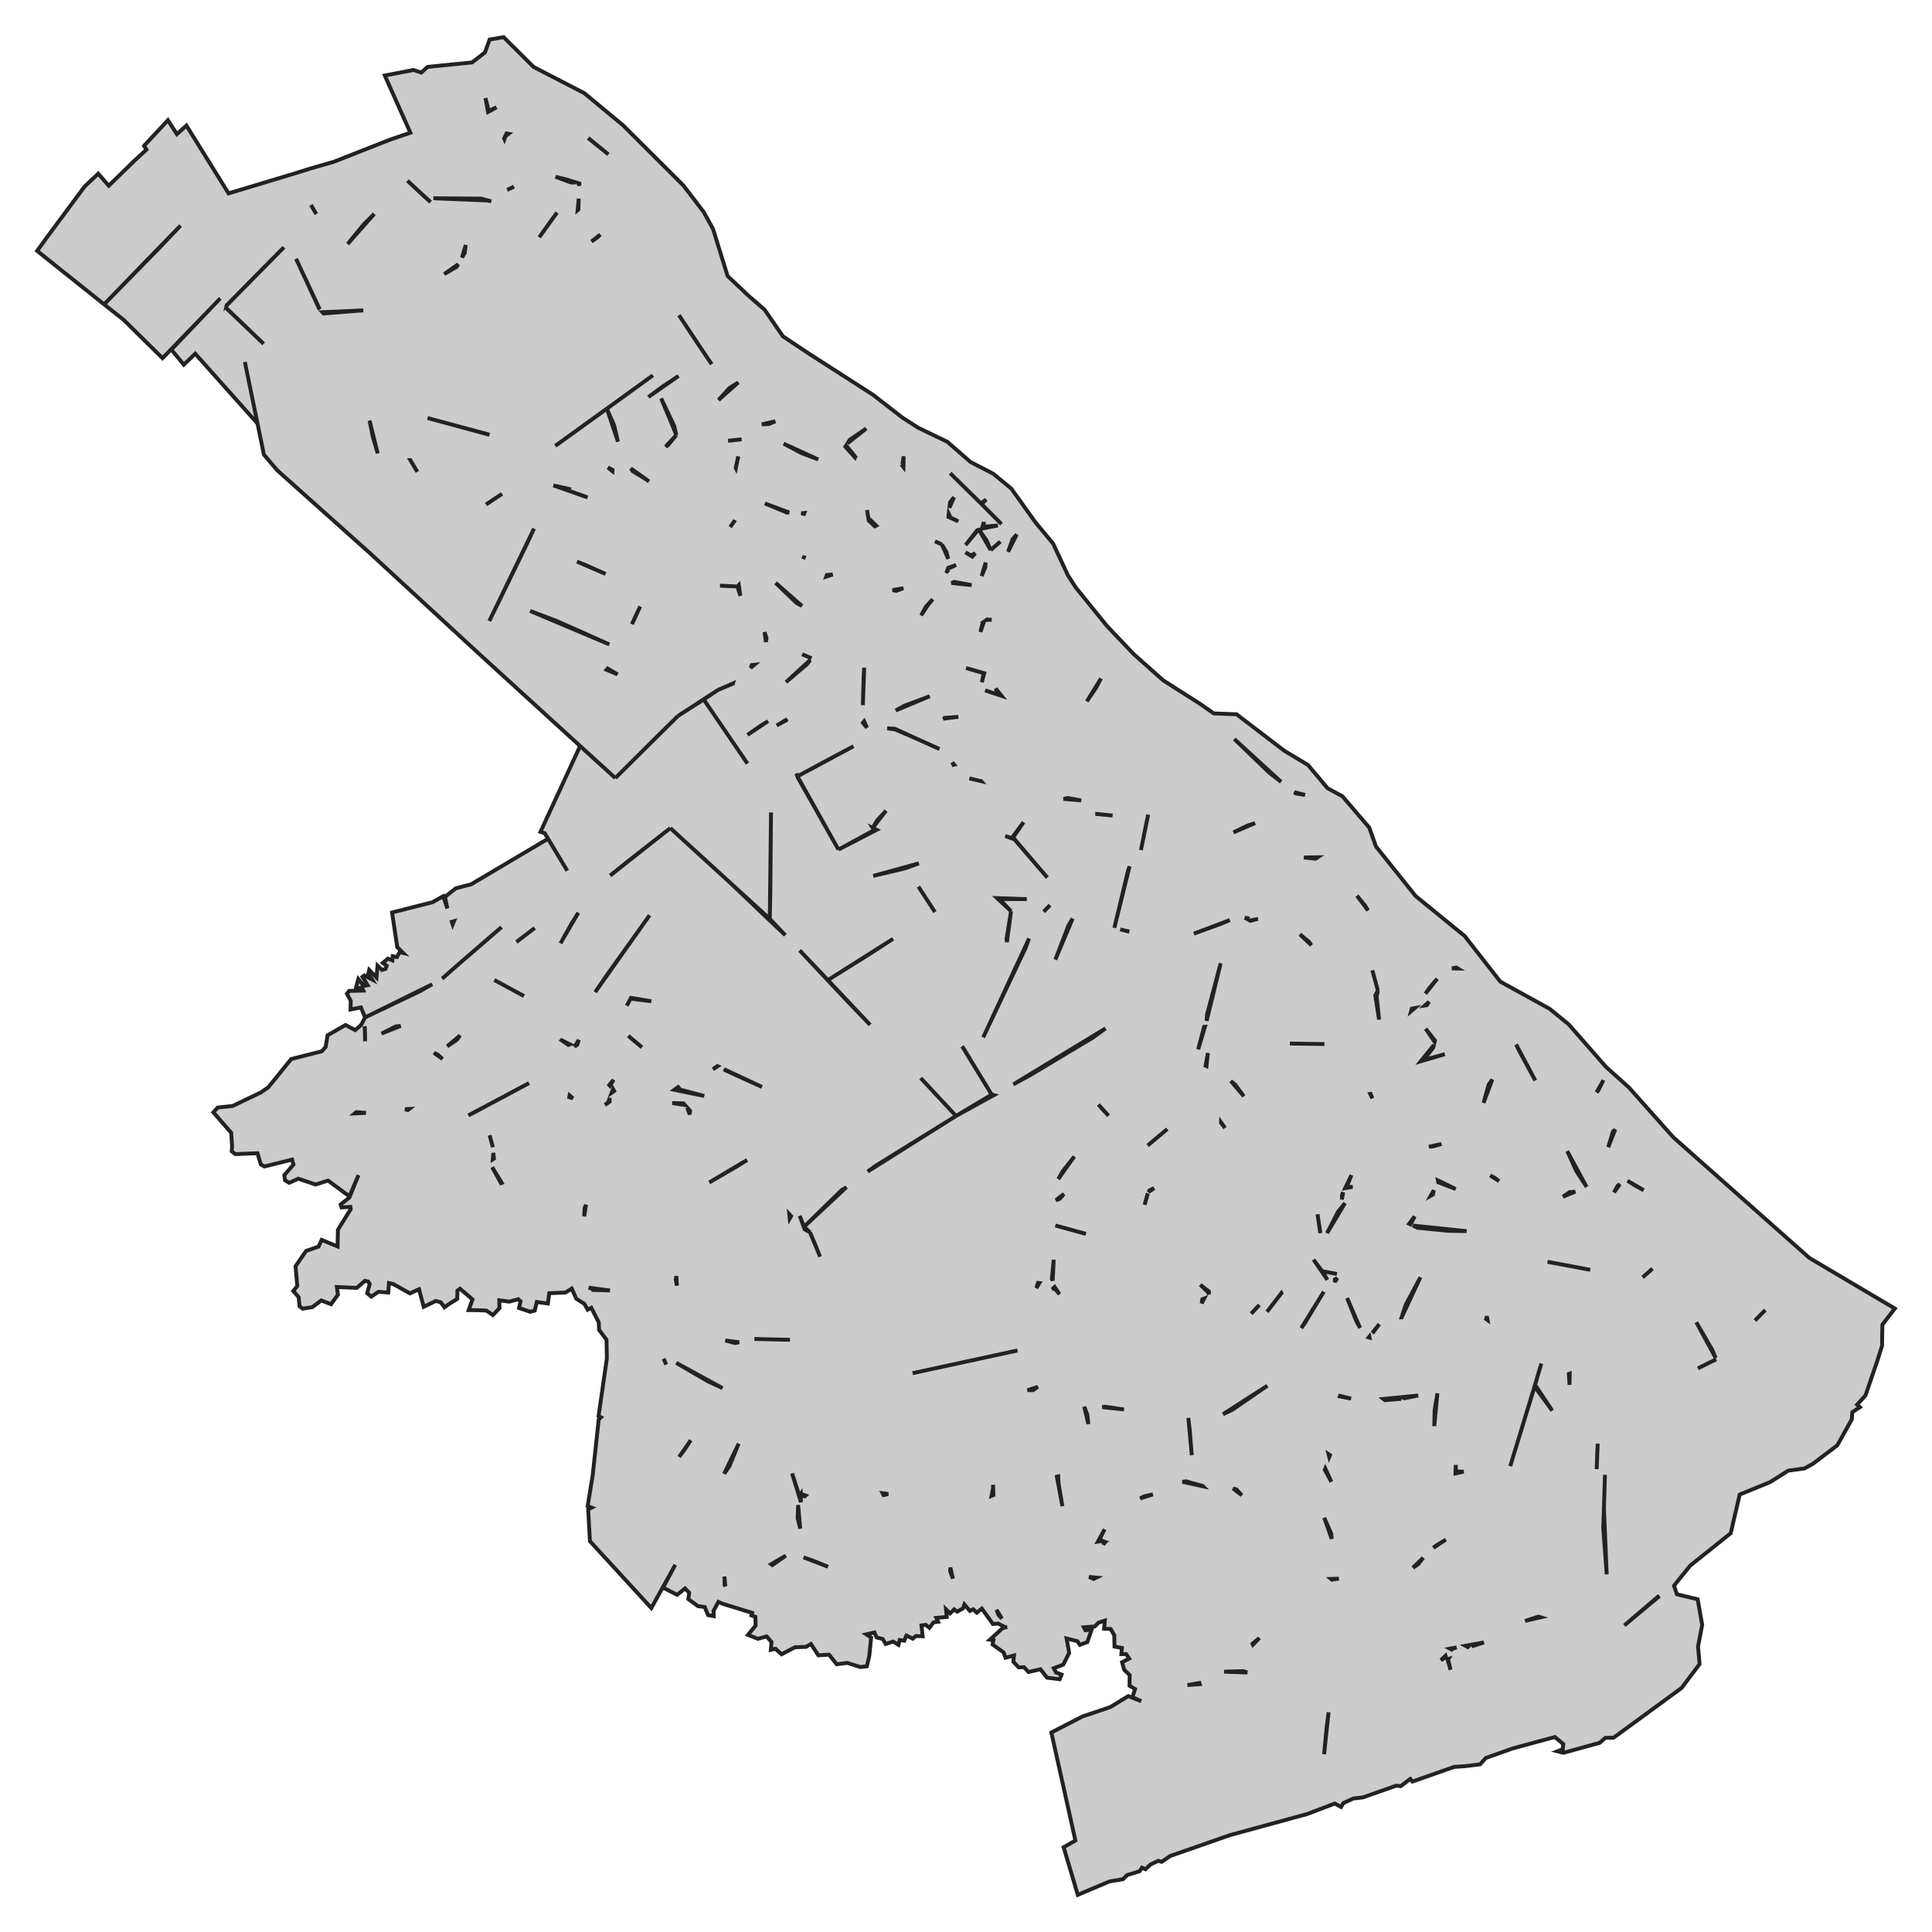 <svg xmlns="http://www.w3.org/2000/svg" viewBox="0 0 1000 1000" width="1000" height="1000"><g fill="#cccccc" stroke="#222" stroke-width="2"><path d="M586.16,878.42 L587.51,874.24 L584.64,872.55 L584.73,867.03 L581.87,864.27 L580.79,860.35 L584.46,858.49 L582.94,856.17 L580.43,856.17 L580.70,852.97 L576.85,852.26 L576.76,846.38 L574.88,843.18 L571.48,843.00 L571.84,838.82 L568.62,839.88 L566.65,841.84 L561.01,842.29 L561.81,843.80 L565.04,843.44 L562.80,849.94 L558.95,851.37 L557.70,849.50 L552.06,848.07 L553.40,855.55 L550.36,861.60 L545.43,863.47 L546.60,865.69 L549.46,866.76 L548.48,869.17 L541.94,868.36 L538.54,864.00 L532.36,865.43 L530.03,862.94 L527.26,863.02 L524.48,860.09 L524.84,856.88 L520.46,858.04 L519.47,855.28 L513.74,851.19 L514.19,848.96 L512.40,848.70 L518.93,842.73 L521.26,842.20 L520.19,842.20 L516.61,840.33 L513.92,840.60 L508.19,832.59 L505.60,834.72 L503.72,832.94 L502.01,833.83 L499.15,830.45 L498.43,832.50 L495.48,834.19 L493.87,833.03 L491.72,835.08 L489.66,833.03 L490.02,836.95 L484.65,837.39 L485.54,839.44 L483.21,839.71 L481.07,842.55 L479.19,841.04 L476.95,841.31 L477.58,846.92 L473.99,846.83 L472.47,848.16 L469.16,846.56 L468.00,849.23 L465.67,848.87 L465.04,851.37 L462.27,849.67 L458.42,850.92 L456.90,848.34 L453.76,847.54 L452.60,844.96 L448.39,845.94 L450.90,847.54 L449.91,857.33 L448.66,862.49 L445.26,862.85 L438.54,860.71 L433.08,861.42 L429.14,856.44 L423.59,856.79 L419.74,850.92 L417.15,852.43 L411.51,852.61 L404.53,856.26 L401.39,853.41 L398.98,853.95 L399.33,849.94 L396.83,847.00 L392.26,848.25 L387.16,846.20 L391.10,841.40 L391.01,836.86 L388.95,836.15 L389.31,834.81 L373.73,830.01 L371.85,829.12 L369.34,833.74 L369.43,836.50 L366.48,835.97 L364.78,831.79 L361.29,831.34 L356.28,827.69 L356.72,824.40 L354.57,822.17 L350.46,825.47 L343.21,821.73 L349.52,809.94 L337.12,832.32 L305.34,797.70 L304.44,781.23 L306.23,780.34 L304.17,779.54 L306.77,763.61 L309.90,734.69 L311.05,733.61 L309.81,733.00 L314.11,703.09 L313.93,693.48 L310.08,688.32 L309.90,684.40 L306.05,676.93 L304.17,677.91 L302.47,674.88 L298.27,672.21 L295.94,666.96 L292.72,669.01 L284.30,669.36 L283.58,674.70 L277.86,673.90 L276.78,678.35 L274.45,678.98 L268.63,677.02 L269.44,673.55 L268.28,672.48 L263.53,673.72 L258.43,673.01 L258.52,677.11 L255.12,680.67 L251.72,678.35 L247.42,678.17 L242.58,678.09 L244.55,672.57 L238.11,667.05 L236.77,668.03 L236.68,672.30 L232.38,674.97 L230.05,676.66 L228.17,674.08 L225.58,673.37 L219.31,676.39 L216.89,667.32 L212.15,669.45 L203.46,664.56 L201.32,664.11 L200.96,669.01 L195.85,668.65 L192.18,671.14 L190.04,669.36 L191.38,664.56 L190.57,663.31 L188.87,662.96 L184.66,666.60 L174.37,666.16 L174.91,670.16 L171.33,675.06 L166.31,673.10 L161.66,676.57 L156.64,677.37 L155.03,676.13 L154.59,671.41 L151.81,668.21 L153.87,665.63 L152.97,655.39 L158.43,647.47 L164.88,645.25 L166.49,641.77 L174.73,645.16 L174.91,636.52 L181.53,625.84 L181.35,624.69 L176.79,624.95 L176.34,623.44 L180.82,619.88 L185.56,608.22 L181.26,618.28 L179.92,618.55 L169.80,611.07 L163.36,613.12 L154.41,610.09 L149.66,612.23 L147.51,610.89 L147.16,608.22 L151.90,602.79 L151.18,600.21 L136.86,603.77 L134.98,602.70 L133.28,596.92 L121.82,597.36 L119.94,595.94 L120.12,593.27 L119.67,586.33 L110.45,575.74 L112.69,573.25 L120.48,572.44 L135.07,565.41 L138.83,562.83 L150.74,548.15 L166.58,544.14 L168.55,541.92 L169.54,535.87 L178.85,530.53 L183.86,533.20 L186.90,530.53 L188.96,526.61 L186.81,521.45 L181.44,522.52 L181.53,517.98 L179.56,514.33 L180.73,512.90 L188.07,512.73 L187.35,511.04 L184.04,511.93 L185.47,506.76 L188.33,510.32 L190.30,509.97 L187.62,505.61 L188.60,504.89 L192.54,506.94 L190.66,504.00 L191.11,502.05 L194.87,505.96 L195.41,499.82 L197.73,502.05 L199.52,501.51 L200.15,499.91 L198.18,498.40 L200.78,496.17 L203.11,497.06 L203.28,494.93 L205.43,495.37 L206.87,492.79 L208.66,493.24 L205.61,490.21 L202.93,472.32 L223.87,466.98 L229.42,463.87 L231.54,470.22 L230.32,464.22 L235.96,459.77 L243.84,457.73 L283.67,434.14 L293.61,450.69 L281.97,431.29 L279.74,430.58 L290.84,406.55 L300.24,386.17 L318.50,402.72 L294.15,380.56 L246.08,336.69 L191.47,286.31 L143.49,243.42 L136.59,235.32 L126.74,187.35 L133.28,219.21 L101.05,183.08 L95.14,188.77 L88.70,180.94 L114.03,154.42 L108.93,159.76 L84.13,185.39 L64.08,165.63 L53.88,157.53 L19.23,129.86 L24.24,122.91 L43.85,96.48 L50.83,89.90 L56.29,96.13 L69.45,83.31 L75.81,77.44 L74.55,75.48 L86.91,62.22 L91.56,69.43 L96.49,64.98 L118.30,100.09 L152.44,89.81 L160.94,87.14 L172.76,83.75 L201.94,72.27 L212.42,68.71 L199.17,39.08 L214.03,36.23 L218.06,37.56 L221.28,34.63 L244.29,32.31 L246.34,30.80 L251.00,27.15 L253.42,20.48 L260.67,19.23 L276.15,34.63 L302.47,48.24 L322.53,64.89 L353.68,95.95 L364.24,109.74 L369.08,118.55 L376.60,142.85 L387.43,153.08 L395.75,160.29 L405.24,174.09 L419.03,183.25 L451.88,204.35 L467.10,216.18 L475.34,221.44 L490.29,228.64 L502.37,239.15 L514.10,245.20 L523.41,252.85 L536.03,270.47 L545.07,281.33 L552.77,297.80 L556.71,303.94 L573.00,324.05 L586.79,338.56 L602.10,352.17 L621.26,364.37 L628.24,369.26 L640.05,369.71 L664.85,388.66 L677.03,395.96 L687.14,407.98 L694.84,412.16 L708.72,428.36 L712.21,438.15 L732.71,463.78 L740.59,470.19 L758.13,484.51 L776.57,508.10 L802.09,522.16 L811.93,530.17 L831.27,552.24 L843.18,562.92 L866.09,588.64 L936.55,651.12 L942.72,654.77 L980.77,677.28 L974.32,685.65 L974.14,696.60 L971.82,703.98 L965.55,722.32 L961.25,727.03 L962.69,728.37 L958.75,730.95 L958.48,734.69 L950.96,748.13 L938.25,757.74 L934.04,760.05 L925.62,761.21 L916.14,767.17 L900.47,773.58 L895.81,793.61 L874.87,810.34 L866.45,820.75 L867.26,823.06 L867.97,825.20 L878.72,827.78 L881.04,841.04 L878.90,852.26 L879.70,861.33 L870.39,873.70 L835.21,899.42 L830.91,899.51 L827.96,902.09 L809.25,907.26 L806.11,906.46 L808.89,905.39 L809.16,902.72 L804.77,899.07 L782.84,905.03 L769.05,909.93 L766.10,913.22 L757.95,914.20 L752.67,914.55 L731.10,922.12 L729.93,920.78 L725.01,924.52 L722.68,924.26 L705.49,930.31 L700.39,930.93 L695.38,933.24 L694.12,935.29 L690.90,933.51 L676.58,938.94 L636.83,949.80 L605.68,960.66 L601.29,963.68 L599.59,963.15 L595.56,965.02 L592.88,967.51 L591.09,966.71 L589.83,968.58 L583.39,970.53 L581.24,972.67 L574.26,973.83 L557.87,980.77 L550.53,956.12 L556.62,952.65 L544.18,896.75 L560.20,888.48 L574.70,883.58 L584.01,877.89 L590.73,880.56 L586.16,878.42 Z M217.34,513.08 L223.71,509.46 L188.96,526.61 L217.34,513.08 Z M333.89,387.42 L350.90,370.60 L341.41,379.94 L318.50,402.72 L333.89,387.42 Z M364.24,362.05 L371.58,357.16 L350.90,370.60 L364.24,362.05 Z M386.88,395.24 L386.88,395.24 L364.24,362.05 L386.88,395.24 Z M379.37,353.86 L379.41,353.72 L371.58,357.16 L379.37,353.86 Z M82.61,128.16 L93.44,116.77 L53.88,157.53 L82.61,128.16 Z M390.42,344.11 L389.13,344.25 L388.50,345.68 L390.42,344.11 Z M396.74,330.37 L395.75,327.17 L396.41,332.30 L396.74,330.37 Z M420.07,340.70 L420.07,340.70 L415.18,338.65 L420.07,340.70 Z M406.85,353.06 L417.69,343.81 L419.36,341.62 L406.85,353.06 Z M446.60,364.99 L447.32,345.59 L447.05,349.68 L446.60,364.99 Z M509.18,348.44 L508.19,353.15 L509.44,348.44 L500.04,345.77 L509.18,348.44 Z M304.71,666.52 L306.59,667.05 L306.88,667.67 L315.72,667.94 L304.71,666.52 Z M350.09,660.53 L349.74,662.16 L350.37,665.45 L350.09,660.53 Z M408.53,628.47 L408.75,630.71 L409.45,629.49 L408.53,628.47 Z M419.21,637.77 L416.16,635.01 L413.93,629.31 L416.52,636.35 L419.21,637.77 Z M424.49,650.50 L421.36,642.75 L419.21,637.77 L424.49,650.50 Z M438.16,614.44 L437.29,615.07 L435.78,615.84 L416.16,635.01 L438.16,614.44 Z M452.96,603.59 L449.11,606.41 L494.85,577.61 L452.96,603.59 Z M514.41,566.85 L513.29,566.57 L494.85,577.61 L514.41,566.85 Z M498.79,542.72 L497.99,541.56 L513.29,566.57 L498.79,542.72 Z M476.54,557.98 L476.54,557.98 L494.85,577.61 L476.54,557.98 Z M565.75,537.02 L572.20,532.31 L524.51,561.28 L533.35,556.42 L565.75,537.02 Z M579.81,481.06 L582.85,481.84 L584.55,482.20 L579.81,481.06 Z M583.93,450.43 L576.78,480.28 L576.78,480.28 L584.67,448.40 L583.93,450.43 Z M593.77,424.08 L590.55,440.02 L594.31,421.68 L593.77,424.08 Z M638.44,430.85 L649.63,426.04 L645.78,427.29 L638.44,430.85 Z M674.88,443.84 L680.97,444.47 L682.09,443.72 L674.88,443.84 Z M672.82,483.62 L678.73,489.23 L677.56,487.45 L672.82,483.62 Z M674.07,540.23 L667.63,540.14 L685.53,540.41 L674.07,540.23 Z M709.23,566.23 L710.33,568.53 L709.43,566.21 L709.23,566.23 Z M697.08,614.27 L699.50,608.22 L696.25,614.97 L700.12,614.36 L697.08,614.27 Z M695.20,617.15 L694.66,618.28 L694.57,620.86 L695.20,617.15 Z M696.18,622.73 L692.51,627.27 L686.87,638.30 L696.18,622.73 Z M683.11,636.17 L681.95,628.51 L683.38,638.30 L683.11,636.17 Z M663.22,669.32 L655.81,678.98 L663.24,669.36 L663.22,669.32 Z M651.87,675.42 L647.57,679.95 L648.47,679.06 L651.87,675.42 Z M687.65,752.69 L688.01,754.10 L688.40,753.20 L687.65,752.69 Z M685.98,760.12 L685.71,760.77 L689.11,767.00 L685.98,760.12 Z M685.44,785.60 L689.27,796.49 L689.02,793.78 L685.44,785.60 Z M688.93,817.25 L689.38,817.64 L692.96,817.10 L688.93,817.25 Z M687.67,886.27 L686.61,894.71 L685.35,907.97 L687.67,886.27 Z M548.39,620.59 L550.71,618.01 L546.51,621.22 L548.39,620.59 Z M547.76,610.27 L554.20,601.19 L556.08,598.61 L550.09,606.18 L547.76,610.27 Z M592.43,623.62 L594.13,617.75 L593.95,618.10 L592.43,623.62 Z M552.50,635.99 L546.24,634.30 L562.08,638.66 L552.50,635.99 Z M544.45,661.89 L544.88,662.84 L545.40,652.04 L544.45,661.89 Z M545.89,666.11 L544.54,667.32 L545.88,666.87 L548.39,669.90 L545.89,666.11 Z M570.60,728.34 L581.78,729.53 L571.66,728.10 L570.60,728.34 Z M561.19,728.10 L563.34,737.09 L562.80,732.20 L561.19,728.10 Z M547.94,767.97 L547.72,764.17 L547.04,764.33 L549.91,779.63 L547.94,767.97 Z M568.25,797.95 L570.70,797.57 L569.06,796.90 L571.75,791.56 L568.25,797.95 Z M571.07,799.50 L572.11,798.14 L571.46,797.88 L571.07,799.50 Z M563.69,816.21 L566.11,817.28 L567.52,816.57 L563.69,816.21 Z M357.53,745.46 L351.53,754.09 L354.57,750.00 L357.53,745.46 Z M382.33,747.24 L374.81,762.81 L377.49,758.99 L382.33,747.24 Z M513.23,774.24 L514.19,773.85 L514.01,768.51 L514.01,770.29 L513.23,774.24 Z M518.58,837.78 L515.80,833.21 L516.79,835.88 L518.58,837.78 Z M399.15,809.63 L399.78,810.07 L406.76,805.18 L399.15,809.63 Z M415.90,806.07 L428.61,810.96 L421.18,807.93 L415.90,806.07 Z M491.90,811.32 L491.81,813.19 L493.24,817.10 L491.90,811.32 Z M374.98,816.03 L375.07,820.39 L375.43,821.00 L374.98,816.03 Z M413.12,779.01 L412.85,785.77 L414.19,791.20 L413.12,779.01 Z M409.99,762.63 L414.55,777.50 L414.46,773.23 L413.75,774.20 L409.99,762.63 Z M416.52,774.47 L416.95,774.07 L414.46,773.23 L416.52,774.47 Z M457.34,773.85 L459.76,773.31 L456.84,772.89 L457.34,773.85 Z M472.38,710.75 L506.22,703.45 L526.63,699.00 L472.38,710.75 Z M536.39,666.69 L537.99,664.10 L537.29,664.02 L536.39,666.69 Z M534.69,719.56 L537.22,717.83 L531.82,719.56 L534.69,719.56 Z M350.01,705.41 L366.30,714.93 L374.00,718.49 L350.01,705.41 Z M375.43,693.84 L380.45,695.17 L382.56,694.72 L375.43,693.84 Z M390.47,693.04 L404.71,693.39 L408.91,693.48 L390.47,693.04 Z M343.49,703.23 L343.49,703.23 L344.82,706.30 L343.49,703.23 Z M573.81,577.52 L568.53,571.73 L570.50,573.96 L573.81,577.52 Z M622.33,672.48 L621.97,674.61 L623.28,672.12 L622.33,672.48 Z M625.73,669.90 L625.73,668.47 L621.26,665.00 L625.10,668.65 L625.73,669.90 Z M621.00,871.70 L620.81,871.12 L614.63,872.19 L621.00,871.70 Z M645.60,865.69 L643.55,864.98 L633.61,865.25 L645.60,865.69 Z M648.29,850.83 L648.52,851.30 L651.87,847.81 L648.29,850.83 Z M596.73,773.49 L592.25,774.47 L590.15,775.60 L596.73,773.49 Z M613.83,766.73 L612.06,766.98 L622.70,769.32 L622.51,769.13 L613.83,766.73 Z M642.74,773.94 L639.97,770.91 L638.23,770.43 L642.74,773.94 Z M615.79,740.03 L615.08,733.89 L616.87,753.20 L615.79,740.03 Z M655.99,717.25 L633.02,731.99 L637.73,729.79 L655.99,717.25 Z M595.92,591.31 L594.04,592.91 L604.20,584.39 L595.92,591.31 Z M637.08,559.53 L643.81,567.46 L639.43,561.50 L637.08,559.53 Z M597.34,614.97 L594.94,616.14 L594.52,616.97 L597.34,614.97 Z M632.01,580.92 L632.00,581.17 L634.06,583.84 L632.01,580.92 Z M623.22,531.51 L622.06,535.96 L620.18,543.16 L623.69,531.47 L623.22,531.51 Z M631.82,498.58 L624.75,525.19 L624.56,528.37 L631.82,498.58 Z M636.56,476.24 L617.94,483.27 L631.91,478.20 L636.56,476.24 Z M645.84,475.82 L645.87,475.26 L644.35,474.99 L645.84,475.82 Z M647.22,476.59 L651.16,475.61 L647.05,476.50 L647.22,476.59 Z M624.47,551.81 L625.19,545.03 L624.03,551.62 L624.47,551.81 Z M699.32,723.92 L693.60,722.50 L693.50,722.76 L699.32,723.92 Z M656.79,399.79 L663.09,404.69 L638.89,382.52 L656.79,399.79 Z M670.85,410.73 L675.50,411.45 L669.94,410.03 L670.85,410.73 Z M713.19,512.73 L710.33,502.22 L710.95,504.54 L713.19,512.73 Z M711.85,515.22 L713.82,527.77 L712.57,515.84 L713.19,512.73 L711.85,515.22 Z M753.75,500.80 L751.51,501.25 L754.59,501.31 L753.75,500.80 Z M739.69,511.57 L737.81,514.33 L743.90,506.59 L739.69,511.57 Z M737.54,520.44 L738.53,520.29 L739.69,518.51 L737.54,520.44 Z M730.74,522.07 L730.38,523.41 L732.26,521.79 L730.74,522.07 Z M742.56,539.23 L742.73,538.54 L737.90,532.48 L742.56,539.23 Z M741.84,542.19 L742.15,540.93 L735.39,549.31 L747.84,545.66 L737.01,548.59 L741.84,542.19 Z M770.58,561.32 L768.70,567.82 L767.89,570.84 L772.43,558.75 L770.58,561.32 Z M775.95,611.34 L773.53,609.56 L771.29,608.40 L775.95,611.34 Z M769.23,682.71 L769.94,683.23 L769.59,681.29 L769.23,682.71 Z M803.43,730.15 L794.57,716.80 L797.79,705.76 L794.39,717.25 L781.68,758.90 L794.30,717.69 L803.43,730.15 Z M742.56,729.88 L742.38,738.16 L743.99,721.16 L742.56,729.88 Z M753.48,758.27 L753.36,762.65 L757.59,761.74 L753.66,761.66 L753.48,758.27 Z M742.73,800.37 L741.94,801.14 L748.37,796.90 L742.73,800.37 Z M731.34,811.47 L734.05,809.63 L736.65,806.29 L731.34,811.47 Z M750.49,853.33 L751.40,853.82 L751.69,853.50 L753.89,852.70 L750.49,853.33 Z M749.76,858.64 L749.20,858.80 L750.79,864.27 L749.54,859.02 L749.76,858.64 Z M684.37,657.97 L679.89,652.01 L687.05,662.42 L684.37,657.97 Z M691.98,659.40 L690.63,659.13 L684.37,657.97 L691.98,659.40 Z M691.26,662.96 L692.16,661.53 L690.28,662.60 L690.16,662.61 L691.26,662.96 Z M725.47,681.87 L725.51,681.87 L735.21,661.09 L727.61,675.33 L725.47,681.87 Z M748.20,857.06 L745.78,859.29 L748.39,857.76 L748.20,857.06 Z M703.97,687.34 L697.26,671.86 L702.09,683.96 L703.97,687.34 Z M710.39,689.80 L710.69,689.66 L713.91,685.38 L710.39,689.80 Z M715.99,724.09 L716.77,724.72 L724.38,724.10 L724.44,723.26 L715.99,724.09 Z M734.05,722.32 L725.58,723.15 L726.98,723.74 L734.05,722.32 Z M708.77,691.83 L708.45,692.24 L708.88,692.36 L708.77,691.83 Z M685.20,668.58 L673.54,687.43 L675.33,684.94 L685.20,668.58 Z M732.26,629.58 L729.40,633.41 L730.09,633.74 L732.26,629.58 Z M749.36,637.06 L759.12,637.24 L731.37,634.37 L733.60,635.46 L749.36,637.06 Z M741.84,593.36 L746.14,592.11 L739.60,593.54 L741.84,593.36 Z M742.13,616.07 L740.53,618.92 L741.66,618.28 L742.13,616.07 Z M744.26,610.98 L744.44,611.96 L753.48,615.43 L744.26,610.98 Z M706.57,468.76 L702.36,463.60 L708.09,471.25 L706.57,468.76 Z M812.50,710.97 L812.02,711.13 L812.38,716.80 L812.50,710.97 Z M888.32,703.57 L878.81,708.26 L888.32,703.57 L888.32,703.57 Z M830.73,763.35 L829.84,791.11 L831.63,814.88 L830.20,780.79 L830.73,763.35 Z M760.66,851.47 L758.52,851.86 L759.74,852.52 L760.66,851.47 Z M768.07,850.12 L762.05,851.22 L762.52,851.90 L768.07,850.12 Z M796.27,836.77 L789.37,838.99 L797.45,837.12 L796.27,836.77 Z M858.04,826.54 L840.76,841.31 L858.89,826.17 L858.04,826.54 Z M826.70,753.02 L826.44,760.41 L826.97,747.24 L826.70,753.02 Z M808.98,619.44 L815.34,616.81 L812.47,617.03 L808.98,619.44 Z M835.39,617.21 L838.43,612.94 L837.27,613.74 L835.39,617.21 Z M846.49,613.74 L850.79,616.05 L842.37,611.16 L846.49,613.74 Z M823.12,657.26 L801.01,653.08 L802.62,653.43 L823.12,657.26 Z M855.34,656.63 L855.34,656.63 L850.25,661.18 L855.34,656.63 Z M888.04,702.90 L886.15,698.47 L878.00,684.40 L888.04,702.90 Z M913.72,678.09 L908.37,683.49 L908.37,683.49 L913.72,678.09 Z M811.21,595.81 L815.87,606.09 L821.24,614.36 L811.21,595.81 Z M827.24,564.52 L829.93,559.09 L826.38,565.34 L827.24,564.52 Z M832.43,593.80 L836.02,584.65 L834.85,585.71 L832.43,593.80 Z M794.66,559.27 L784.75,540.61 L786.15,543.61 L794.66,559.27 Z M406.48,484.08 L398.44,475.61 L346.96,428.62 L358.33,439.04 L377.67,456.66 L406.48,484.08 Z M398.71,462.35 L399.07,420.52 L398.44,475.61 L398.71,462.35 Z M324.67,446.07 L315.81,453.19 L346.96,428.62 L324.67,446.07 Z M336.22,473.75 L314.47,504.18 L308.06,513.53 L336.22,473.75 Z M337.12,518.24 L326.58,516.50 L324.41,520.56 L326.38,516.91 L337.12,518.24 Z M413.93,491.94 L438.90,518.51 L450.36,530.44 L428.52,507.30 L413.93,491.94 Z M449.02,494.48 L462.27,485.94 L428.52,507.30 L449.02,494.48 Z M229.07,506.41 L235.15,500.98 L228.91,506.50 L229.07,506.41 Z M259.59,479.89 L253.95,484.69 L235.15,500.98 L259.59,479.89 Z M267.27,487.60 L276.78,480.33 L267.27,487.60 L267.27,487.60 Z M290.12,488.25 L299.34,472.41 L295.85,478.02 L290.12,488.25 Z M327.09,537.74 L332.28,542.10 L325.21,536.13 L327.09,537.74 Z M315.36,561.59 L315.74,562.00 L317.61,558.87 L315.36,561.59 Z M316.62,565.59 L317.87,564.70 L317.33,563.72 L316.62,565.59 Z M315.59,568.34 L314.74,570.58 L313.13,571.91 L315.54,570.22 L315.59,568.34 Z M302.56,625.31 L302.38,629.58 L303.34,623.55 L302.56,625.31 Z M184.40,575.65 L183.62,576.32 L189.41,576.00 L184.40,575.65 Z M211.79,574.02 L209.64,574.13 L211.07,574.58 L211.79,574.02 Z M224.59,544.94 L229.07,548.15 L226.65,545.92 L224.59,544.94 Z M238.11,535.96 L231.48,541.56 L236.41,538.27 L238.11,535.96 Z M296.52,568.49 L294.84,567.01 L294.68,567.91 L296.52,568.49 Z M259.69,612.25 L254.76,604.13 L259.32,612.40 L259.69,612.25 Z M255.09,600.04 L255.65,599.68 L255.36,596.74 L255.09,600.04 Z M255.06,593.75 L255.03,593.45 L253.42,587.57 L255.06,593.75 Z M246.88,575.03 L273.83,560.61 L242.41,577.34 L246.88,575.03 Z M188.78,531.15 L188.96,538.98 L188.96,535.96 L188.78,531.15 Z M197.47,534.98 L207.39,531.01 L204.72,531.33 L197.47,534.98 Z M255.86,507.25 L271.22,515.54 L255.86,507.25 L255.86,507.25 Z M290.69,538.45 L294.15,540.85 L294.99,540.56 L290.71,538.43 L290.69,538.45 Z M299.59,538.25 L297.37,541.74 L298.80,540.76 L299.59,538.25 Z M234.29,478.47 L234.98,476.82 L233.85,477.15 L234.29,478.47 Z M386.71,600.39 L367.11,612.05 L381.79,603.51 L386.71,600.39 Z M356.98,576.85 L357.17,574.94 L355.72,573.31 L356.98,576.85 Z M351.71,562.12 L349.02,564.08 L364.51,567.28 L350.46,563.54 L351.71,562.12 Z M371.45,551.86 L371.31,551.80 L368.99,553.49 L371.45,551.86 Z M375.52,554.02 L394.42,562.61 L374.76,553.41 L375.52,554.02 Z M353.77,571.11 L347.95,570.93 L354.53,571.97 L353.77,571.11 Z M446.69,374.16 L448.75,376.65 L447.28,373.40 L446.69,374.16 Z M463.07,377.18 L459.22,377.00 L463.25,377.54 L470.95,380.83 L486.26,387.68 L463.07,377.18 Z M453.94,424.71 L451.70,428.53 L458.60,419.63 L453.94,424.71 Z M452.42,429.69 L433.98,439.75 L453.76,429.51 L451.70,428.53 L452.42,429.69 Z M412.76,401.83 L412.14,400.32 L412.94,402.46 L433.98,439.75 L412.76,401.83 Z M441.77,386.26 L425.74,394.80 L412.76,401.83 L441.77,386.26 Z M468.53,449.45 L475.61,446.87 L451.97,453.36 L468.53,449.45 Z M483.93,472.05 L475.37,458.90 L475.37,458.90 L483.93,472.05 Z M508.91,536.93 L530.93,490.48 L532.63,485.76 L508.91,536.93 Z M555.19,475.44 L553.04,479.00 L546.24,496.71 L555.19,475.44 Z M406.94,372.82 L407.49,372.25 L402.02,375.49 L406.94,372.82 Z M386.89,380.39 L397.54,373.27 L393.52,375.76 L386.89,380.39 Z M493.87,395.79 L492.88,394.63 L493.51,395.87 L493.87,395.79 Z M507.92,404.33 L501.75,402.90 L507.93,404.34 L507.92,404.33 Z M559.67,414.29 L552.59,413.05 L550.47,413.53 L559.67,414.29 Z M567.89,421.33 L567.89,421.36 L575.87,422.13 L567.89,421.33 Z M540.24,471.88 L543.48,468.50 L543.48,468.50 L540.24,471.88 Z M542.12,454.25 L524.39,433.52 L529.77,425.60 L523.68,433.79 L520.28,432.72 L525.02,434.41 L542.12,454.25 Z M517.32,465.38 L531.47,465.38 L516.09,464.86 L523.32,471.61 L517.32,465.38 Z M520.99,485.94 L521.17,487.63 L523.32,471.61 L520.99,485.94 Z M463.61,367.75 L481.25,360.36 L468.18,365.26 L463.61,367.75 Z M496.02,371.04 L488.94,371.58 L488.20,372.01 L492.08,371.49 L496.02,371.04 Z M515.35,356.36 L516.87,359.56 L509.89,357.34 L518.43,360.19 L515.35,356.36 Z M562.53,363.03 L567.27,356.09 L569.87,351.19 L562.53,363.03 Z M314.52,346.04 L313.96,346.67 L319.66,349.06 L314.52,346.04 Z M287.88,321.29 L274.37,316.22 L315.39,333.55 L315.39,333.55 L287.88,321.29 Z M329.33,318.18 L327.09,323.07 L331.39,313.90 L329.33,318.18 Z M304.46,71.42 L304.80,71.74 L314.92,79.93 L304.46,71.42 Z M298.15,94.43 L292.98,92.83 L287.52,91.50 L295.49,94.43 L298.15,94.43 Z M299.31,94.79 L299.83,96.07 L299.88,94.97 L299.31,94.79 Z M299.57,102.81 L298.98,108.80 L299.34,108.50 L299.57,102.81 Z M337.92,194.29 L287.43,230.78 L314.11,211.56 L337.92,194.29 Z M319.86,228.59 L317.87,220.10 L314.11,211.56 L319.86,228.59 Z M294.14,252.99 L286.45,251.25 L304.17,257.48 L293.52,253.65 L294.14,252.99 Z M327.45,243.86 L334.43,248.13 L335.95,249.20 L326.55,242.47 L327.45,243.86 Z M344.55,231.14 L345.62,230.60 L350.10,225.17 L344.55,231.14 Z M348.93,220.37 L342.22,206.22 L350.10,225.17 L348.93,220.37 Z M380.80,242.17 L380.87,242.31 L382.15,236.21 L380.80,242.17 Z M380.39,269.32 L377.94,272.79 L380.36,269.41 L380.39,269.32 Z M395.93,260.59 L407.30,265.31 L408.45,265.25 L395.93,260.59 Z M414.76,265.67 L416.16,266.02 L416.35,265.53 L414.76,265.67 Z M453.53,272.05 L449.47,268.16 L448.75,263.98 L449.64,269.41 L452.78,272.43 L453.53,272.05 Z M462.01,305.44 L463.88,305.81 L467.55,304.47 L462.01,305.44 Z M482.77,310.17 L479.28,313.99 L476.77,318.53 L480.26,313.28 L482.77,310.17 Z M163.72,110.81 L162.46,108.67 L160.94,106.09 L163.72,110.81 Z M179.92,126.30 L193.71,110.72 L188.33,116.06 L179.92,126.30 Z M219.49,101.55 L222.89,104.58 L217.25,99.42 L210.89,93.54 L219.49,101.55 Z M224.32,102.62 L252.43,103.78 L254.31,104.22 L249.03,102.80 L224.32,102.62 Z M279.11,122.82 L288.33,110.01 L285.46,113.93 L279.11,122.82 Z M251.54,261.13 L256.28,258.01 L259.86,255.61 L251.54,261.13 Z M276.42,273.59 L253.27,321.42 L258.70,310.34 L271.95,283.11 L276.42,273.59 Z M136.45,177.96 L117.01,159.32 L116.99,159.40 L136.45,177.96 L136.45,177.96 Z M188.03,160.65 L188.03,160.65 L166.89,161.60 L167.48,162.25 L188.03,160.65 Z M192.90,225.80 L195.50,234.70 L191.29,217.70 L192.90,225.80 Z M212.41,238.17 L216.01,244.23 L212.42,238.17 L212.41,238.17 Z M252.16,224.73 L253.38,224.99 L221.28,216.36 L252.16,224.73 Z M146.98,127.99 L139.99,135.02 L117.52,157.80 L117.49,157.91 L146.98,127.99 Z M153.24,133.95 L165.15,159.67 L165.47,160.03 L153.24,133.95 Z M229.96,141.87 L236.41,138.04 L237.13,136.79 L229.96,141.87 Z M239.15,133.31 L240.53,130.92 L241.06,126.83 L239.15,133.31 Z M261.09,72.05 L261.65,70.49 L263.25,69.25 L262.19,69.07 L260.92,71.66 L261.09,72.05 Z M266.04,96.57 L262.51,98.32 L262.51,98.32 L266.04,96.57 Z M252.97,57.41 L251.27,50.74 L252.60,57.96 L257.00,55.54 L252.97,57.41 Z M415.81,289.43 L416.34,287.74 L416.34,287.69 L415.81,289.43 Z M428.01,297.60 L427.70,298.43 L431.02,297.35 L428.01,297.60 Z M372.66,303.14 L381.70,303.58 L378.48,303.40 L372.66,303.14 Z M383.22,308.39 L382.39,302.85 L381.70,303.58 L383.22,308.39 Z M412.23,312.04 L415.09,313.64 L401.48,301.71 L412.23,312.04 Z M298.62,290.68 L313.48,297.08 L302.83,292.37 L298.62,290.68 Z M309.28,122.82 L310.71,121.40 L306.14,125.05 L309.28,122.82 Z M439.80,227.66 L438.69,229.43 L448.39,221.79 L439.80,227.66 Z M442.57,236.21 L437.95,230.61 L437.56,231.22 L442.55,236.79 L443.05,235.82 L442.57,236.21 Z M335.60,205.50 L351.21,194.59 L351.21,194.59 L343.38,199.81 L335.60,205.50 Z M368.36,188.51 L360.12,176.22 L351.44,163.14 L361.38,178.18 L368.36,188.51 Z M316.98,243.86 L317.03,243.18 L314.65,241.99 L316.98,243.86 Z M379.10,227.93 L383.85,227.40 L376.86,228.11 L379.10,227.93 Z M394.32,219.66 L397.99,219.48 L401.30,218.05 L394.32,219.66 Z M405.60,229.62 L414.64,234.43 L423.50,237.81 L405.60,229.62 Z M382.15,197.94 L377.49,200.88 L371.89,207.05 L382.15,197.94 Z M510.60,320.89 L513.29,320.76 L510.79,320.76 L510.60,320.89 Z M508.64,322.27 L507.47,327.08 L509.33,321.79 L508.64,322.27 Z M496.02,269.85 L491.99,267.89 L491.08,265.93 L490.91,267.54 L496.02,269.85 Z M506.23,274.36 L505.77,274.48 L499.78,282.13 L506.23,274.36 Z M512.76,284.71 L510.61,279.64 L506.77,274.22 L506.74,274.23 L512.76,284.71 Z M515.35,282.49 L517.41,280.71 L517.75,280.35 L517.14,280.89 L512.76,284.71 L515.35,282.49 Z M513.20,272.61 L516.52,271.99 L509.27,272.61 L509.18,270.21 L508.26,273.61 L513.20,272.61 Z M526.27,276.61 L524.04,279.20 L521.80,285.60 L526.27,276.61 Z M483.92,280.20 L483.92,280.20 L487.51,281.78 L483.92,280.20 Z M490.82,289.25 L489.84,285.69 L487.51,281.78 L490.82,289.25 Z M490.82,293.88 L490.64,294.36 L494.85,292.46 L490.82,293.88 Z M504.79,286.40 L502.46,287.47 L499.69,285.87 L503.27,288.09 L504.79,286.40 Z M508.10,298.15 L509.98,293.61 L510.16,291.21 L508.10,298.15 Z M490.11,295.75 L490.85,296.17 L490.29,295.27 L490.11,295.75 Z M492.49,301.74 L502.91,302.87 L493.96,301.18 L492.49,301.74 Z M507.74,260.59 L491.81,244.93 L508.10,260.95 L510.43,258.55 L507.74,260.59 Z M513.47,266.38 L518.39,271.27 L518.39,271.27 L508.10,260.95 L513.47,266.38 Z M467.19,239.50 L467.67,239.82 L467.73,236.21 L467.19,239.50 Z M467.19,241.19 L467.64,241.77 L467.66,240.92 L467.19,241.19 Z M491.72,259.97 L491.42,262.80 L493.78,257.39 L491.72,259.97 Z" /></g></svg>